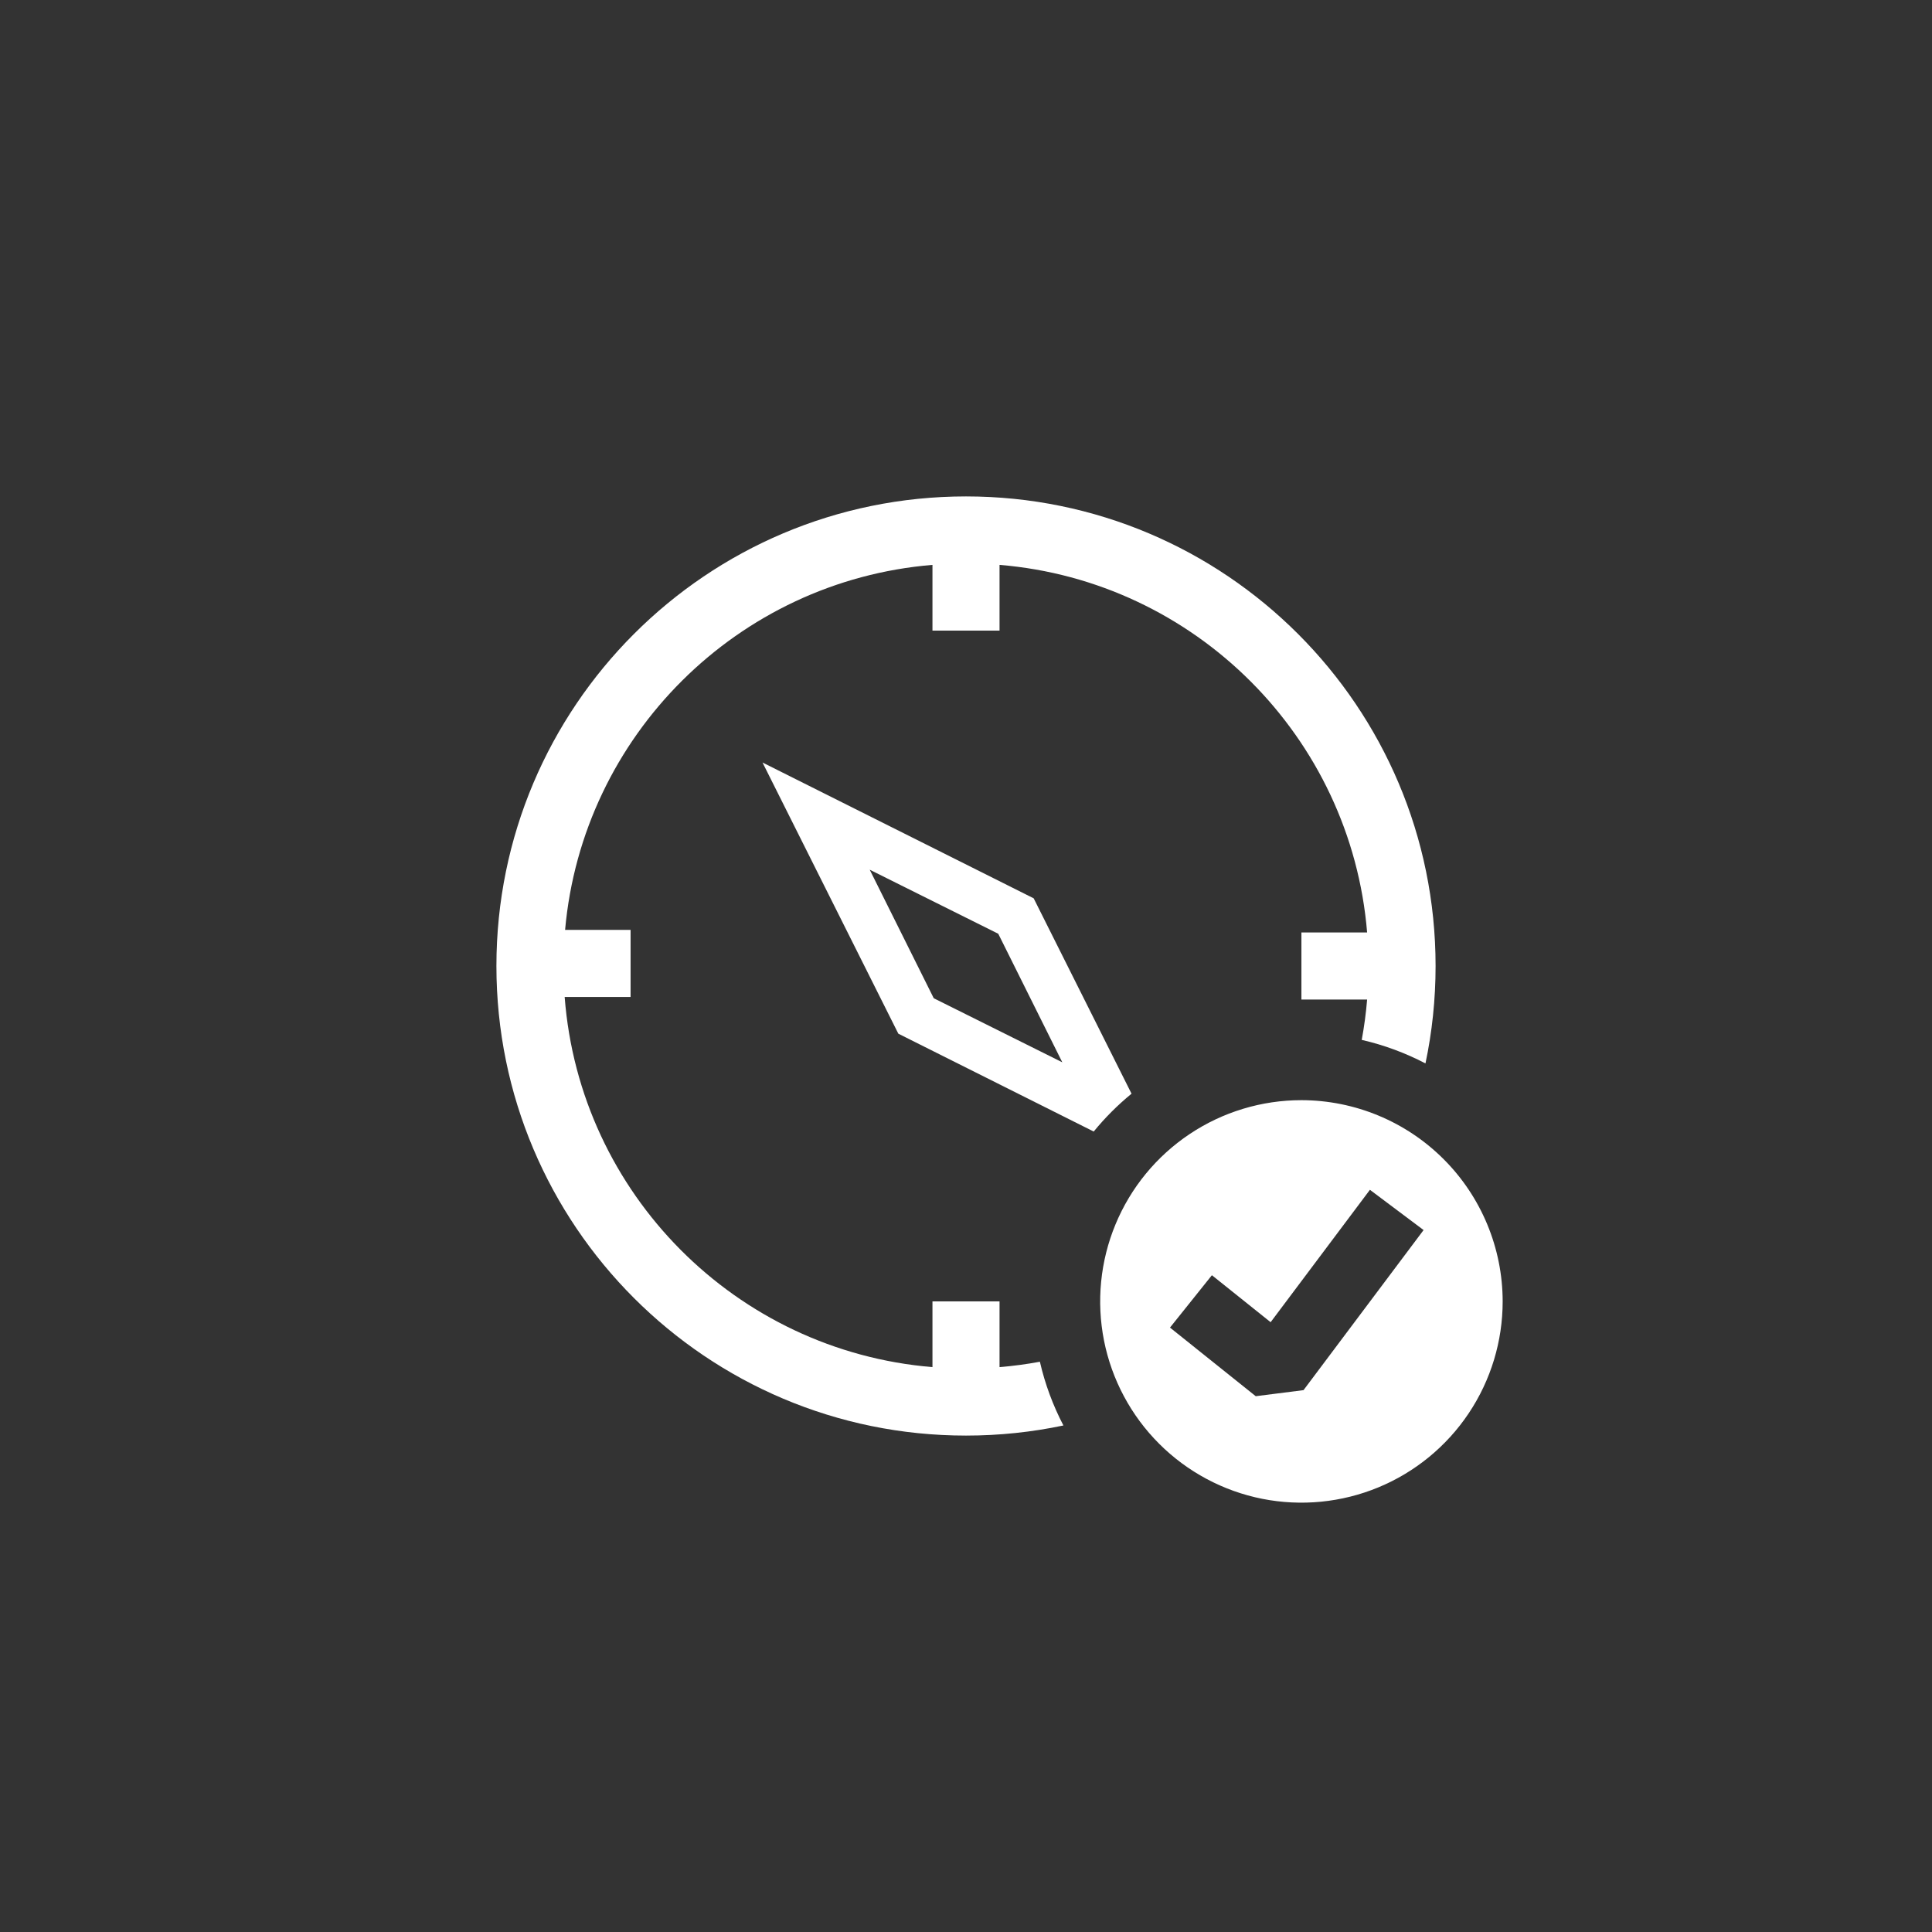 <svg width="144" height="144" xmlns="http://www.w3.org/2000/svg" fill="white"><rect width="100%" height="100%" fill="#333333" stroke="none"/><path fill-rule="evenodd" clip-rule="evenodd" d="M77.507 101.496C76.521 101.678 75.518 101.814 74.5 101.897V97H69.5V101.897C54.862 100.689 43.203 88.972 42.087 74.308H47V69.308H42.119C43.407 54.824 54.989 43.3 69.5 42.103V47H74.5V42.103C89.075 43.305 100.695 54.925 101.897 69.5H97V74.5H101.897C101.814 75.518 101.678 76.521 101.496 77.507C103.169 77.892 104.762 78.486 106.246 79.261C106.74 76.918 107 74.49 107 72C107 52.67 91.33 37 72 37C52.67 37 37 52.67 37 72C37 91.33 52.67 107 72 107C74.49 107 76.918 106.74 79.261 106.246C78.486 104.762 77.892 103.169 77.507 101.496ZM81.519 84.338L66.956 77.044L56.833 56.833L77.044 66.955L84.338 81.518C83.307 82.362 82.362 83.306 81.519 84.338ZM79.177 79.177L74.404 69.596L64.823 64.822L69.596 74.403L79.177 79.177Z"></path><path fill-rule="evenodd" clip-rule="evenodd" d="M88.666 84.528C91.133 82.879 94.034 82 97 82C100.977 82.005 104.789 83.587 107.601 86.399C110.413 89.211 111.995 93.023 112 97C112 99.966 111.121 102.867 109.472 105.334C107.824 107.8 105.481 109.723 102.74 110.858C99.999 111.993 96.984 112.29 94.073 111.712C91.164 111.133 88.491 109.704 86.394 107.606C84.296 105.509 82.867 102.836 82.288 99.927C81.71 97.016 82.007 94.001 83.142 91.26C84.277 88.519 86.2 86.176 88.666 84.528ZM97.157 103.613L106.106 91.681L102.106 88.681L94.705 98.549L90.328 95.047L87.204 98.951L93.596 104.065L97.157 103.613Z"></path></svg>